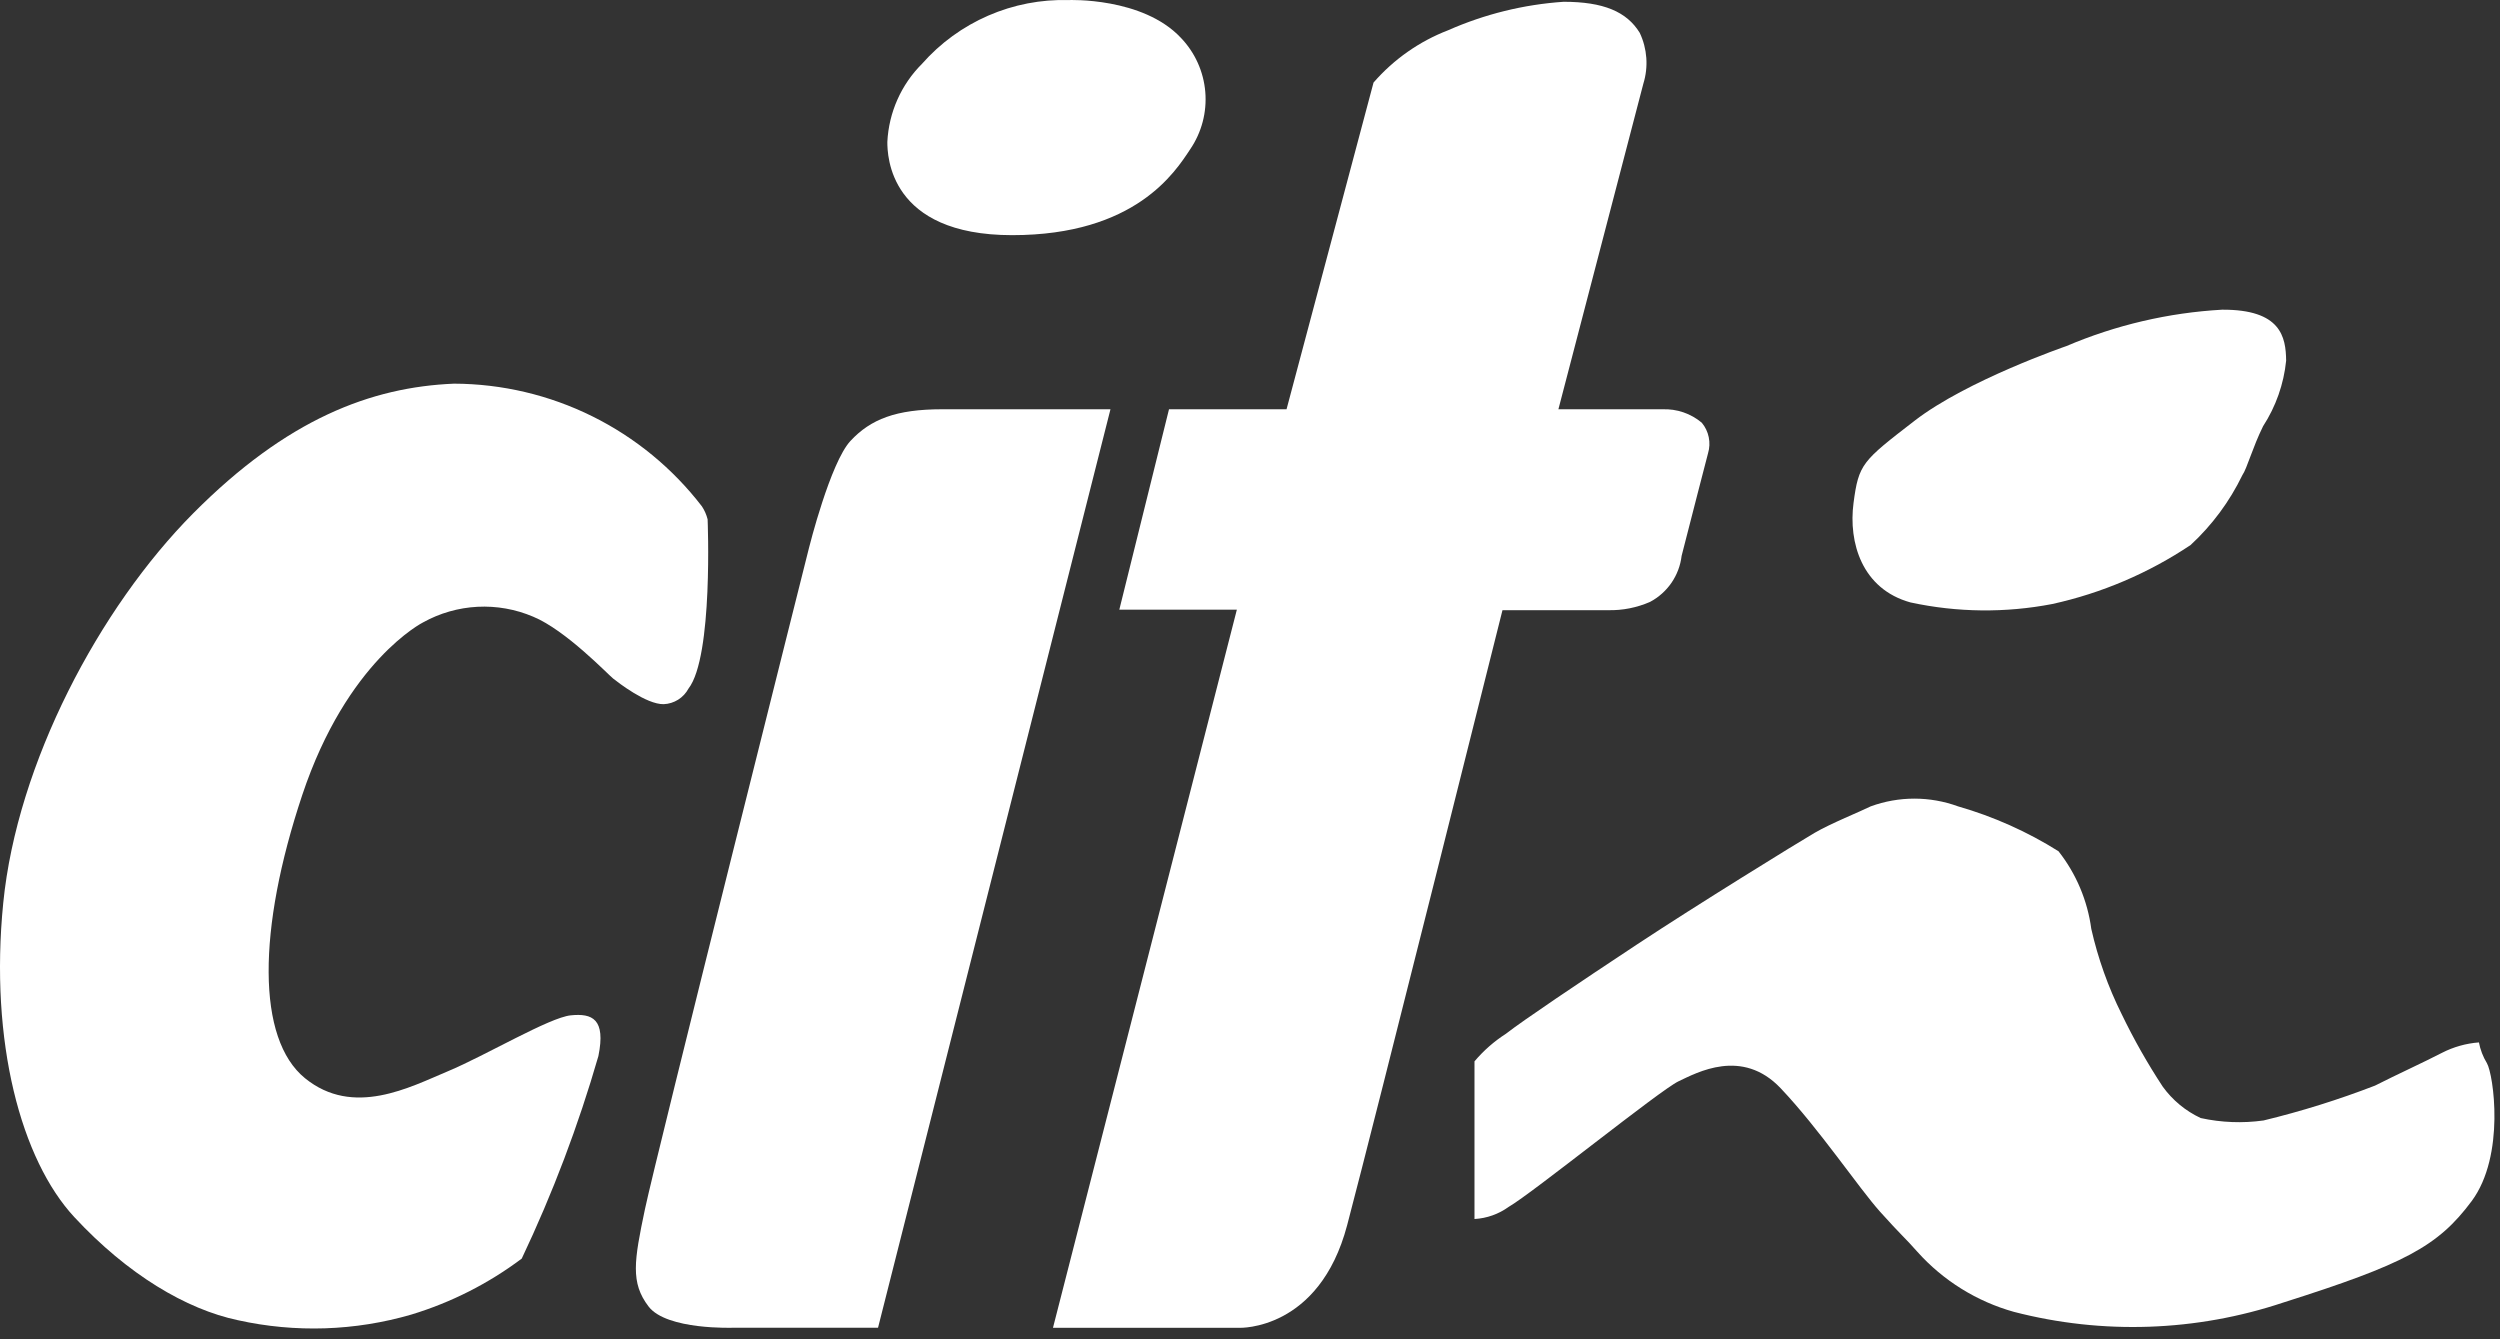 <svg width="112" height="60" viewBox="0 0 112 60" fill="none" xmlns="http://www.w3.org/2000/svg">
<rect x="0" y="0" width="112" height="60" fill="#333333" stroke="none"/>
<path d="M30.845 30.848C30.736 31.051 30.577 31.223 30.381 31.346C30.186 31.468 29.962 31.538 29.731 31.547C28.954 31.559 27.69 30.573 27.469 30.399C27.248 30.226 25.347 28.23 23.885 27.627C23.098 27.292 22.245 27.14 21.391 27.184C20.537 27.229 19.704 27.467 18.956 27.882C18.956 27.882 15.55 29.592 13.539 35.622C11.529 41.653 11.498 46.54 13.663 48.303C15.828 50.066 18.364 48.705 20.066 47.992C21.767 47.28 24.612 45.583 25.571 45.487C26.53 45.391 27.148 45.642 26.808 47.312C25.91 50.424 24.762 53.459 23.374 56.385C21.886 57.502 20.214 58.35 18.433 58.891C15.906 59.628 13.233 59.716 10.662 59.146C8.343 58.658 5.714 57.096 3.332 54.529C0.95 51.963 -0.476 46.693 0.146 40.446C0.767 34.199 4.445 27.239 8.651 23.002C12.858 18.764 16.631 17.342 20.342 17.188C22.49 17.196 24.607 17.695 26.531 18.648C28.456 19.601 30.137 20.982 31.446 22.685C31.563 22.862 31.649 23.058 31.701 23.265C31.701 23.265 31.959 29.417 30.845 30.848Z" fill="white"/>
<path d="M49.749 18.335L39.336 59.482H32.864C32.864 59.482 29.872 59.598 29.056 58.531C28.241 57.464 28.407 56.49 28.894 54.17C29.381 51.85 36.247 24.529 36.247 24.529C36.247 24.529 37.198 20.721 38.103 19.751C39.007 18.78 40.144 18.335 42.208 18.335H49.749Z" fill="white"/>
<path d="M47.872 0.003C47.872 0.003 51.19 -0.136 52.906 1.697C53.536 2.355 53.921 3.209 53.997 4.117C54.073 5.024 53.835 5.931 53.323 6.684C52.65 7.705 50.865 10.535 45.344 10.535C39.823 10.535 39.753 6.96 39.753 6.359C39.818 5.039 40.372 3.79 41.308 2.857C42.126 1.929 43.138 1.193 44.272 0.7C45.407 0.206 46.636 -0.031 47.872 0.003V0.003Z" fill="white"/>
<path d="M57.637 18.336H52.371L50.145 27.314H55.411L47.173 59.486H55.527C55.527 59.486 59.101 59.621 60.352 54.89C61.602 50.158 67.311 27.336 67.311 27.336H72.043C72.689 27.351 73.33 27.224 73.922 26.965C74.307 26.761 74.637 26.466 74.884 26.107C75.13 25.747 75.286 25.333 75.337 24.9C75.731 23.346 76.52 20.307 76.52 20.307C76.59 20.074 76.601 19.827 76.552 19.588C76.504 19.349 76.397 19.126 76.241 18.939C75.749 18.525 75.121 18.31 74.478 18.336H69.816L73.623 3.745C73.855 2.994 73.797 2.183 73.461 1.472C72.878 0.521 71.834 0.08 70.048 0.08C68.263 0.201 66.512 0.633 64.875 1.356C63.587 1.852 62.44 2.657 61.534 3.699L57.637 18.336Z" fill="white"/>
<path d="M66.057 47.549V54.612C66.609 54.581 67.14 54.392 67.588 54.068C68.639 53.465 74.377 48.83 75.197 48.443C76.017 48.057 78.043 46.928 79.774 48.754C81.505 50.58 83.271 53.219 84.228 54.286C85.184 55.353 85.326 55.43 85.898 56.08C87.054 57.371 88.556 58.305 90.225 58.772C94.202 59.801 98.392 59.656 102.288 58.355C107.7 56.638 109.216 55.849 110.731 53.809C112.247 51.768 111.706 48.122 111.412 47.627C111.239 47.342 111.118 47.028 111.056 46.7C110.479 46.744 109.917 46.902 109.402 47.166C108.566 47.599 107.407 48.125 106.401 48.635C104.772 49.264 103.104 49.786 101.407 50.197C100.469 50.328 99.516 50.291 98.592 50.089C97.914 49.772 97.329 49.288 96.891 48.682C96.207 47.641 95.592 46.556 95.051 45.434C94.446 44.22 93.99 42.938 93.69 41.615C93.52 40.345 93.013 39.143 92.221 38.136C90.823 37.258 89.308 36.581 87.721 36.125C86.457 35.663 85.071 35.663 83.808 36.125C83.342 36.358 82.03 36.883 81.287 37.316C80.544 37.749 75.982 40.563 73.338 42.311C70.693 44.059 68.235 45.713 67.461 46.316C66.934 46.654 66.461 47.07 66.057 47.549V47.549Z" fill="white"/>
<path d="M92.571 15.506C92.571 15.506 88.118 17.037 85.775 18.848C83.432 20.658 83.269 20.773 83.038 22.536C82.806 24.298 83.409 26.387 85.59 26.989C87.682 27.441 89.844 27.465 91.946 27.059C94.157 26.572 96.257 25.676 98.139 24.417C99.102 23.528 99.888 22.465 100.459 21.285C100.668 20.984 100.911 20.056 101.387 19.093C101.959 18.211 102.313 17.205 102.419 16.159C102.407 15.092 102.186 13.862 99.554 13.874C97.15 14.009 94.787 14.561 92.571 15.506V15.506Z" fill="white"/>
</svg>
